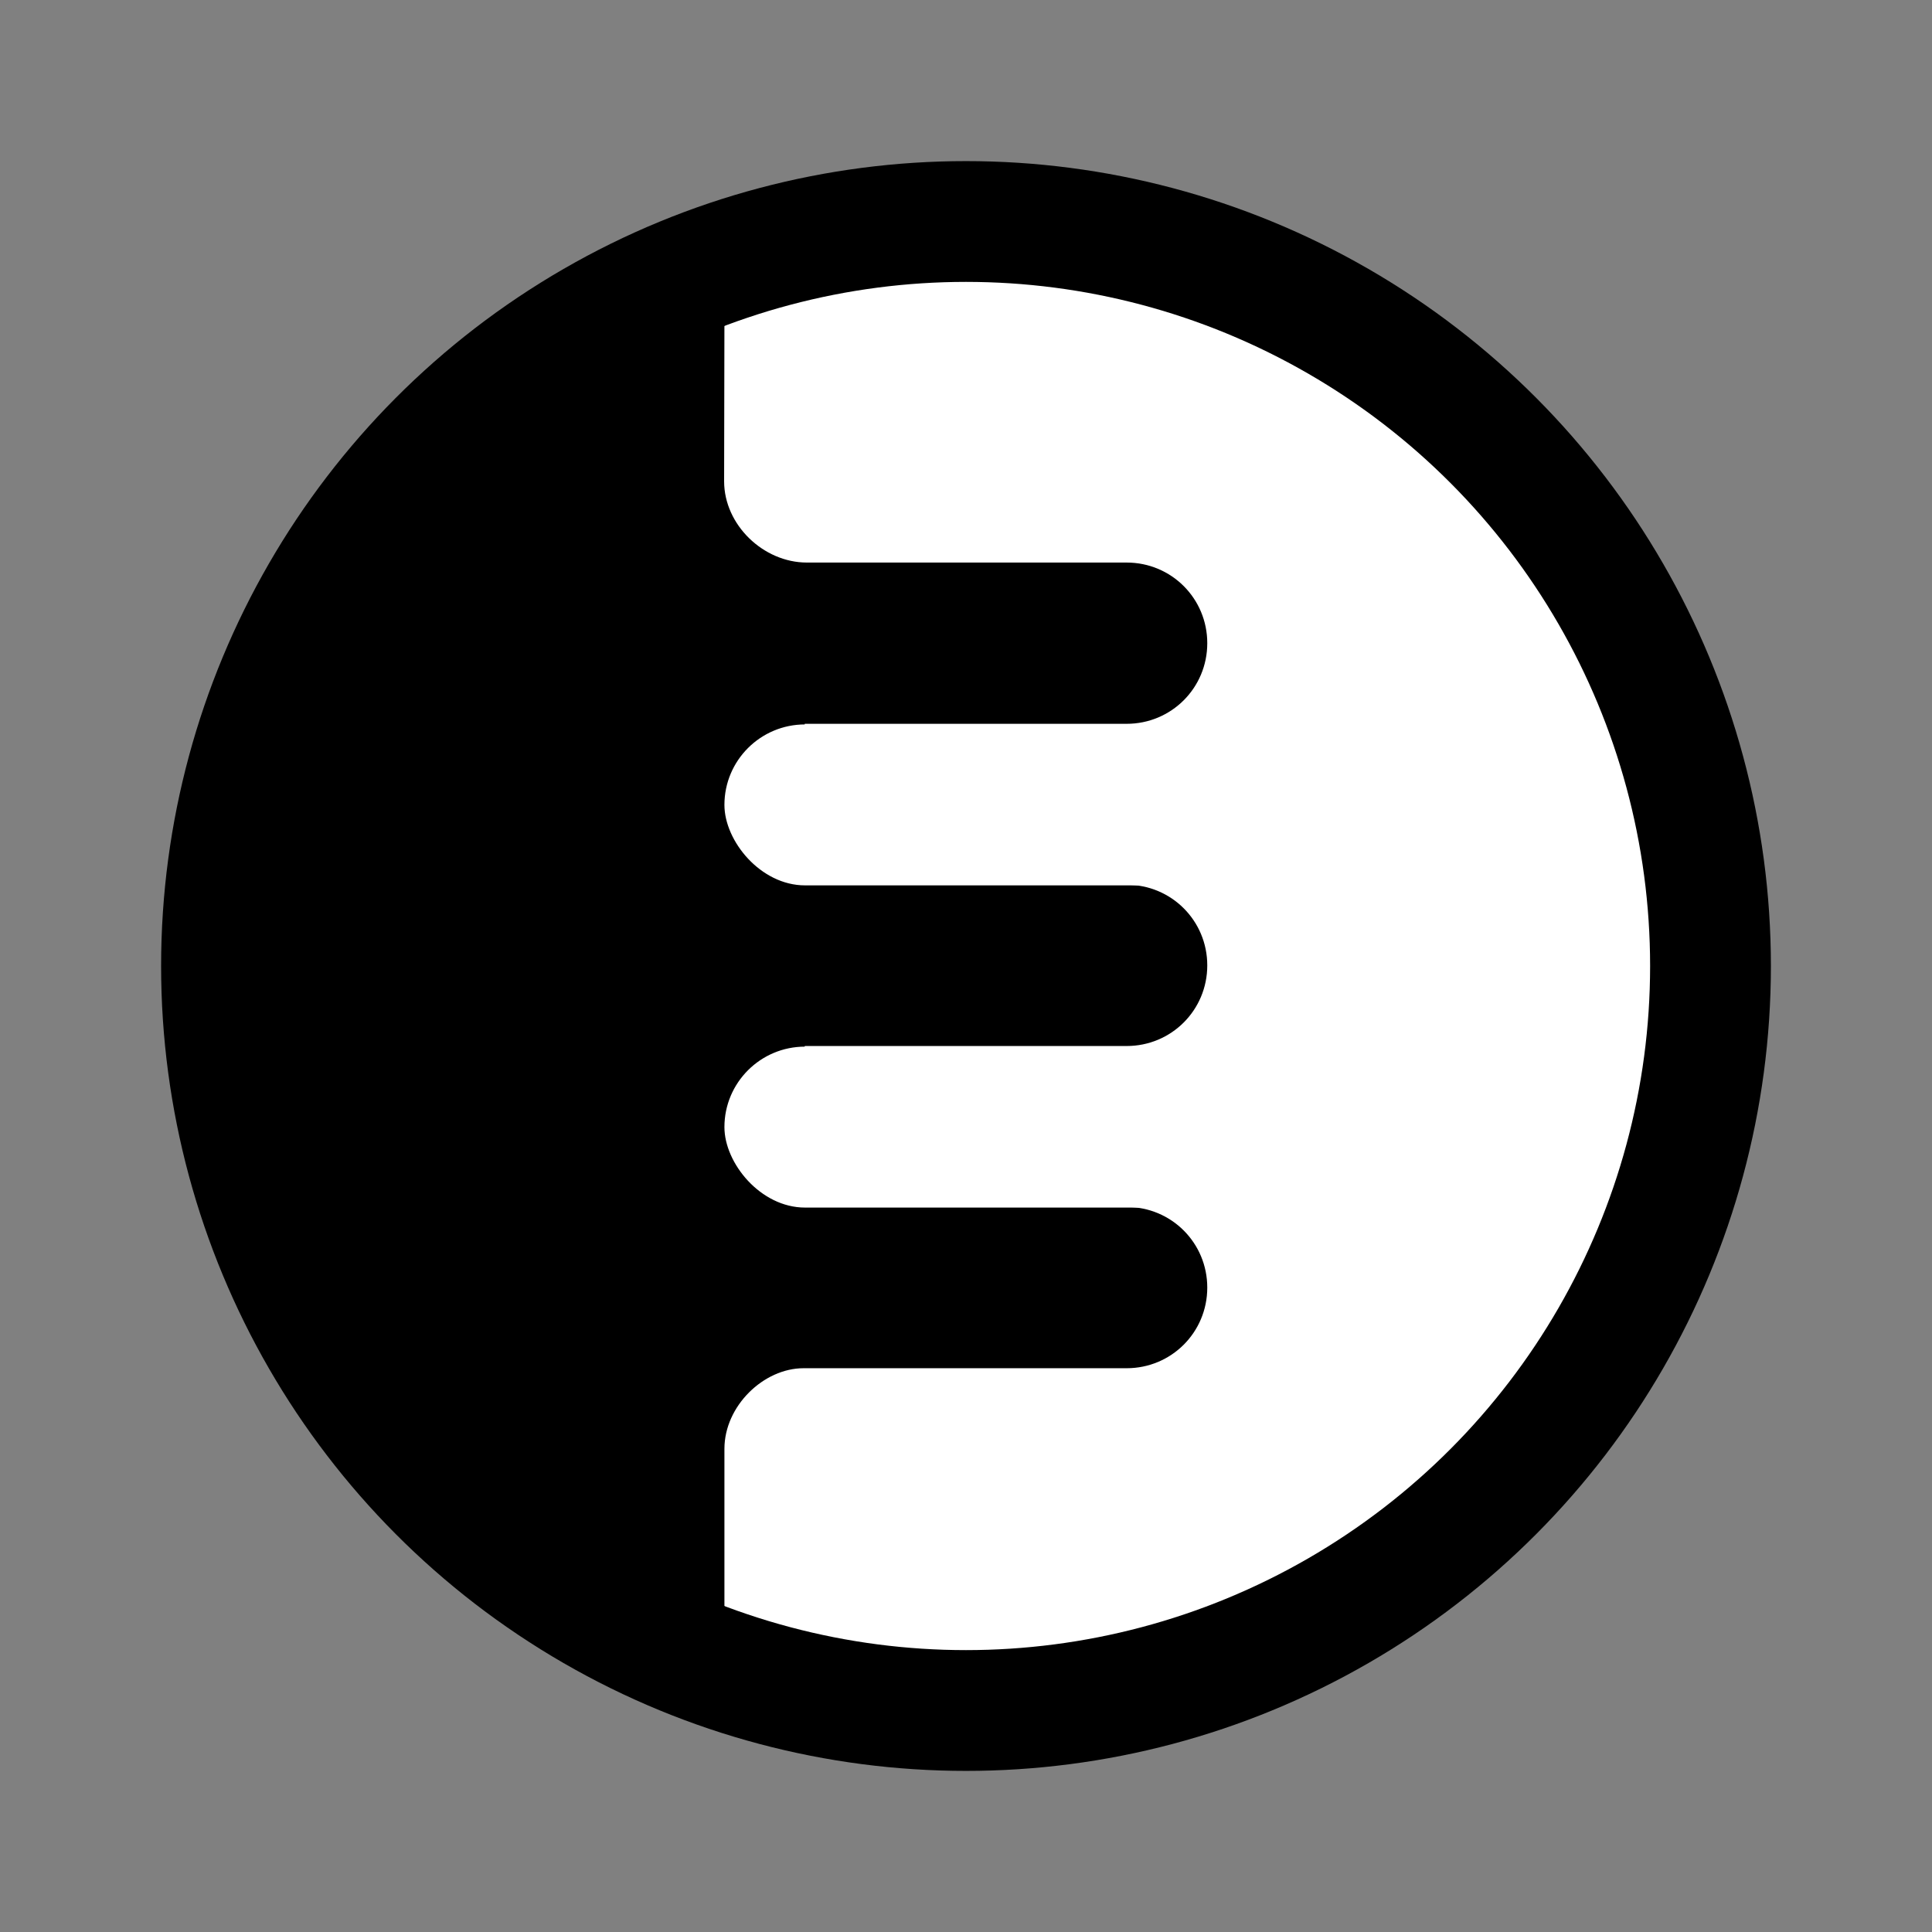 <svg height="24" viewBox="0 0 6.35 6.35" width="24" xmlns="http://www.w3.org/2000/svg"><rect x="0" y="0" width="6.35" height="6.35" fill="#808080" stroke="none"/><g fill-rule="evenodd" transform="translate(0 -290.65)"><circle cx="3.175" cy="293.825" r="2.381" stroke="#000" stroke-linecap="round" stroke-width=".529"/><circle cx="3.175" cy="293.825" fill="#fff" r="2.381" stroke="#000" stroke-linecap="round" stroke-width=".265"/><path d="m2.381 291.708-1.058.265-.529 1.846.529 1.857 1.058.265v-.529c0-.141.129-.265.26-.265h1.062c.147 0 .265-.118.265-.265 0-.147-.118-.265-.265-.265h-1.058v-.529h1.058c.147 0 .265-.118.265-.265s-.118-.265-.265-.265h-1.058v-.529h1.058c.147 0 .265-.118.265-.265 0-.147-.118-.265-.265-.265h-1.051c-.143 0-.272-.124-.272-.267z"/><g fill="#fff"><rect height=".529" rx=".265" width="1.852" x="2.381" y="293.031"/><rect height=".529" rx=".265" width="1.852" x="2.381" y="294.09"/></g></g></svg>